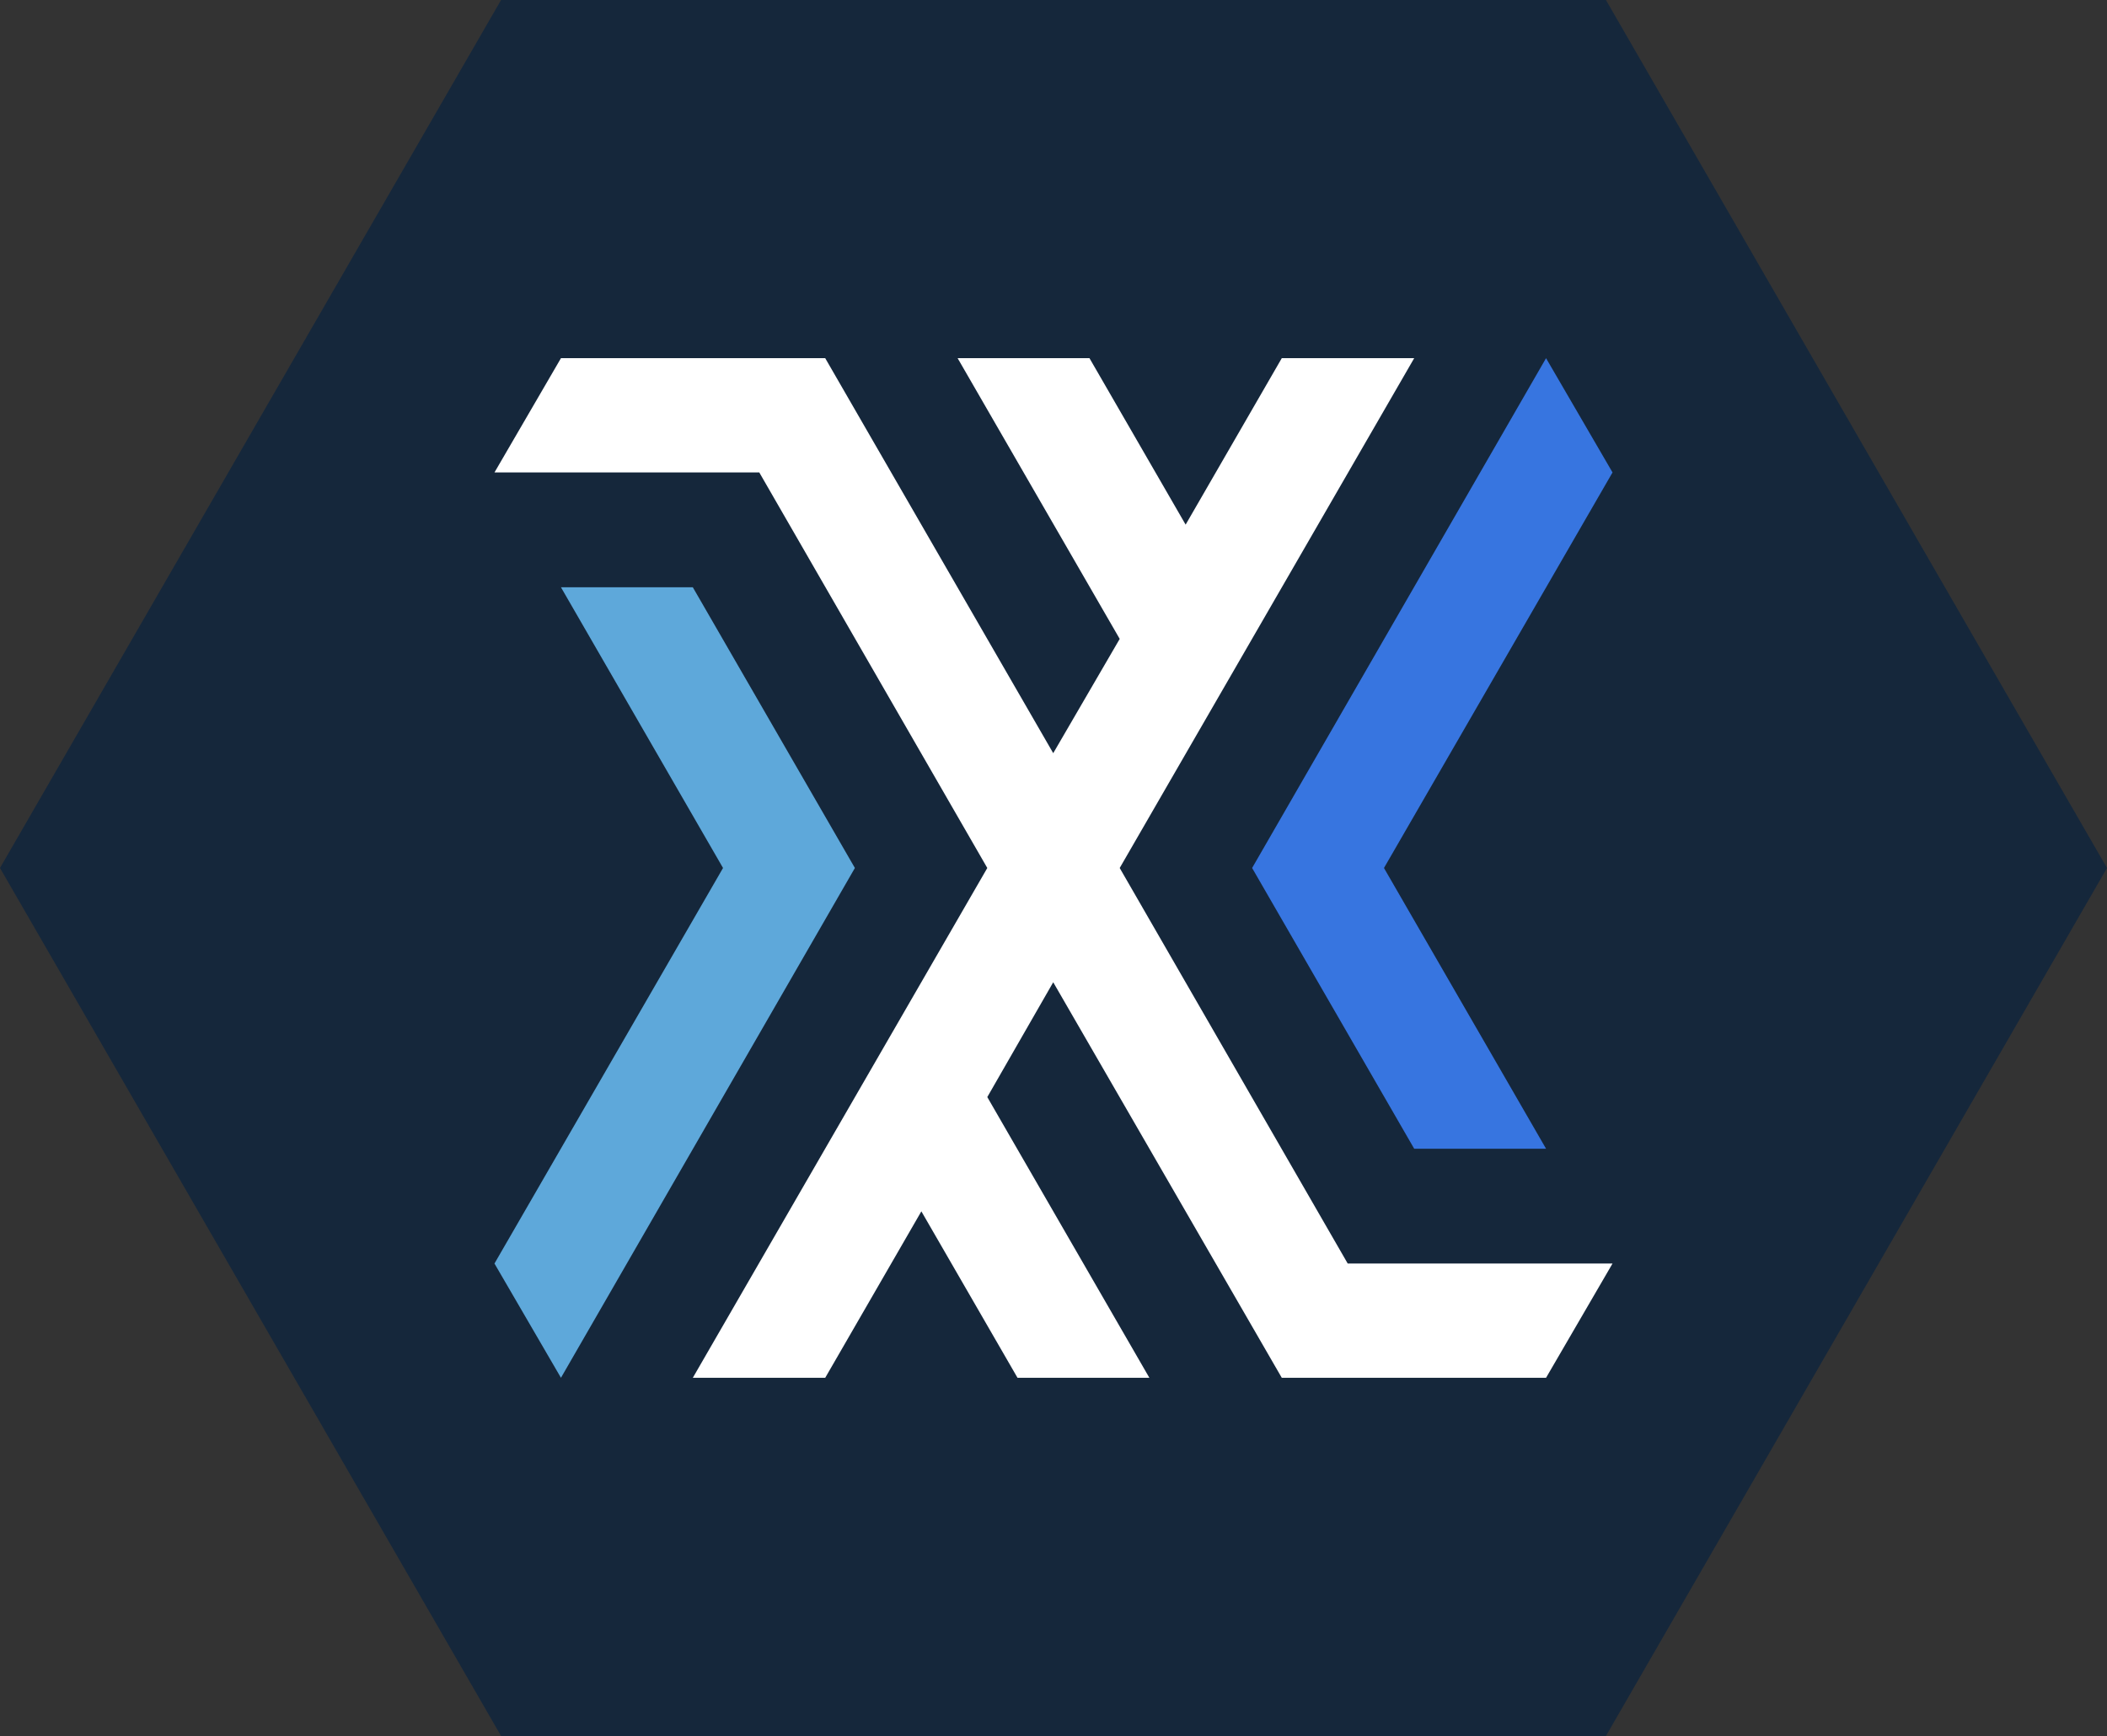 <?xml version="1.0" encoding="UTF-8" standalone="no"?>
<svg
   id="a"
   viewBox="0 16 38.35 31.6"
   version="1.1"
   sodipodi:docname="xla.svg"
   width="38.35"
   height="31.6"
   xmlns:inkscape="http://www.inkscape.org/namespaces/inkscape"
   xmlns:sodipodi="http://sodipodi.sourceforge.net/DTD/sodipodi-0.dtd"
   xmlns="http://www.w3.org/2000/svg"
   xmlns:svg="http://www.w3.org/2000/svg">
  <rect x="0" y="16" width="38.35" height="31.6" fill="#333333" stroke="none"/>
  <sodipodi:namedview
     id="namedview644"
     pagecolor="#ffffff"
     bordercolor="#000000"
     borderopacity="0.25"
     inkscape:showpageshadow="2"
     inkscape:pageopacity="0.0"
     inkscape:pagecheckerboard="0"
     inkscape:deskcolor="#d1d1d1"
     showgrid="false" />
  <defs
     id="defs619">
    <style
       id="style617">.b{fill:#5ea8da;}.b,.c,.d,.e{stroke-width:0px;}.c{fill:#3775e0;}.d{fill:#15273b;}.e{fill:#fff;}</style>
  </defs>
  <polygon
     class="d"
     points="8.59,32.09 17.71,16.29 37.82,16.29 46.94,32.09 37.82,47.89 17.71,47.89 "
     id="polygon621"
     transform="translate(-8.59,-0.29)" />
  <polygon
     class="c"
     points="36.73,22.81 37.94,24.89 33.78,32.09 36.73,37.2 34.33,37.2 31.38,32.09 "
     id="polygon623"
     transform="translate(-8.59,-0.29)" />
  <polygon
     class="b"
     points="18.8,41.37 17.59,39.29 21.75,32.09 18.8,26.98 21.2,26.98 24.15,32.09 "
     id="polygon625"
     transform="translate(-8.59,-0.29)" />
  <polygon
     class="e"
     points="28.97,32.09 34.33,22.81 31.92,22.81 30.17,25.84 28.42,22.81 26.02,22.81 28.97,27.92 27.76,30 23.61,22.81 18.8,22.81 17.59,24.89 22.41,24.89 26.56,32.09 21.2,41.37 23.61,41.37 25.36,38.34 27.11,41.37 29.51,41.37 26.56,36.26 27.76,34.17 31.92,41.37 36.73,41.37 37.94,39.29 33.12,39.29 "
     id="polygon627"
     transform="translate(-8.59,-0.29)" />
</svg>
